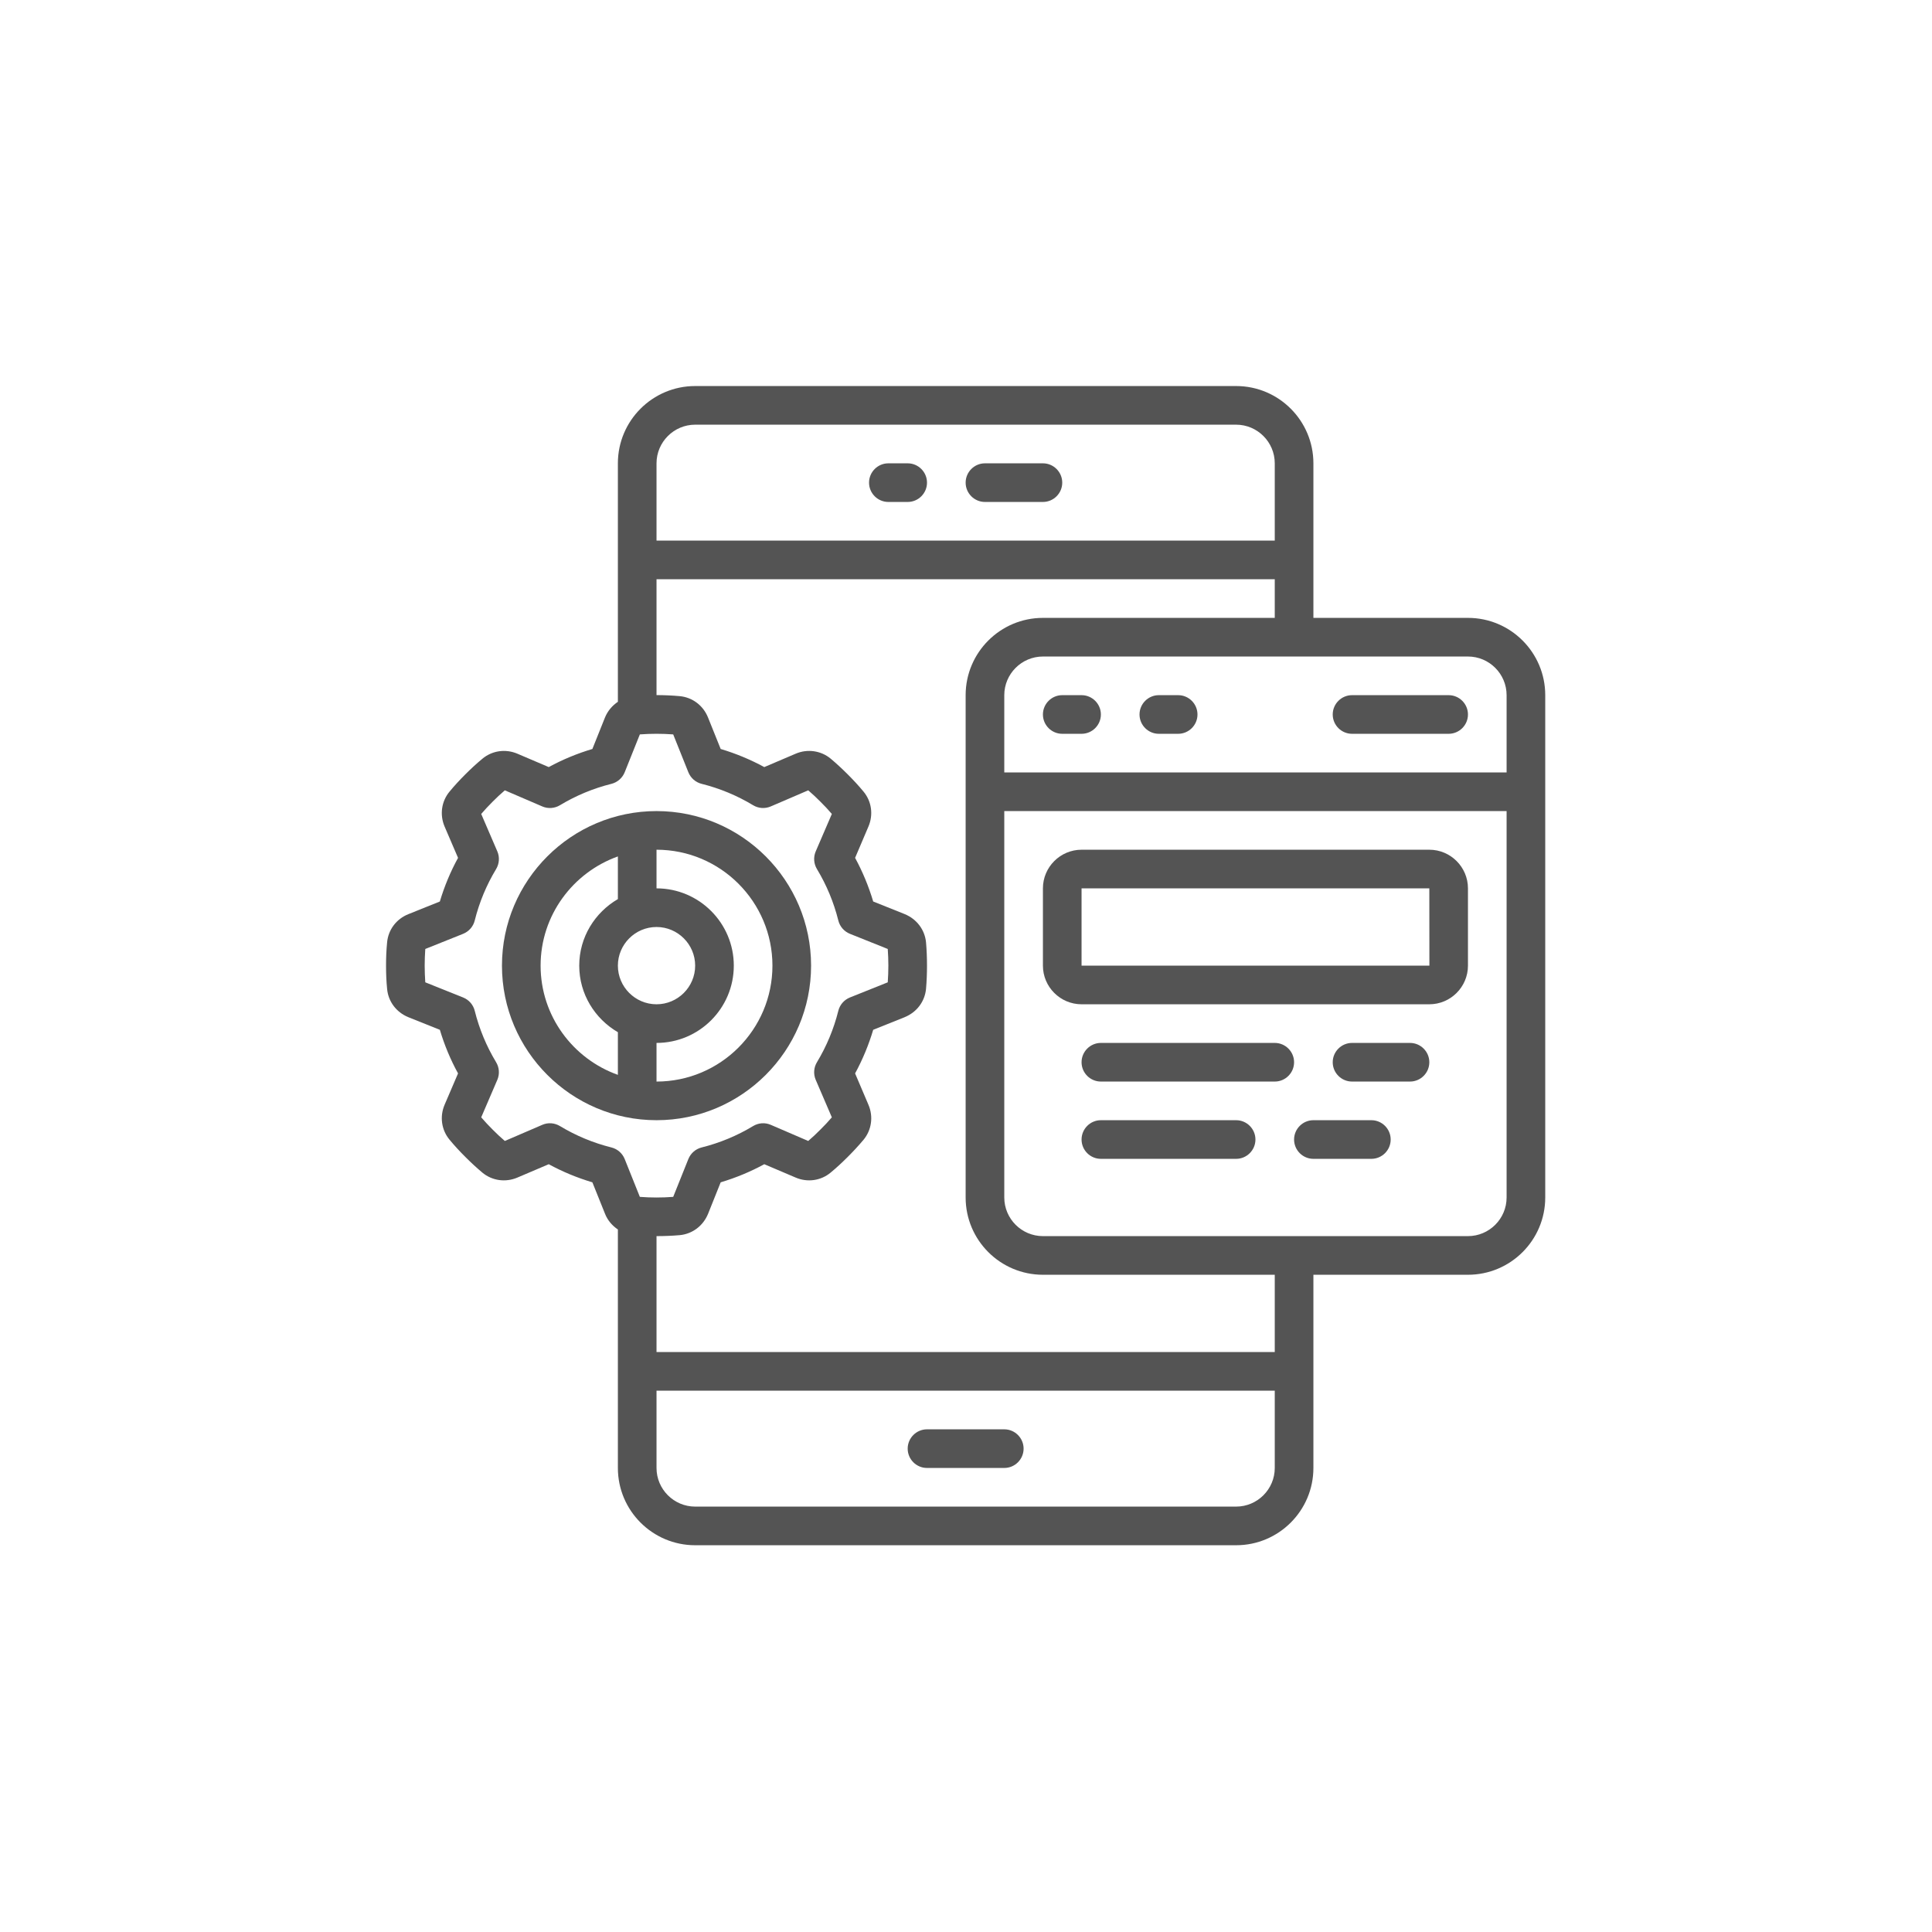<svg xmlns="http://www.w3.org/2000/svg" xmlns:xlink="http://www.w3.org/1999/xlink" width="500" zoomAndPan="magnify" viewBox="0 0 375 375" height="500" preserveAspectRatio="xMidYMid meet" version="1.2"><defs><clipPath id="195e0530ad"><path d="M 74.93 74.93 L 299.93 74.93 L 299.93 299.93 L 74.93 299.93 Z M 74.93 74.93 "/></clipPath></defs><g id="5990b7c7c9"><rect x="0" width="375" y="0" height="375" style="fill:#ffffff;fill-opacity:1;stroke:none;"/><rect x="0" width="375" y="0" height="375" style="fill:#ffffff;fill-opacity:1;stroke:none;"/><g clip-rule="nonzero" clip-path="url(#195e0530ad)"><path style=" stroke:none;fill-rule:nonzero;fill:#545454;fill-opacity:1;" d="M 284.93 239.93 L 202.43 239.93 C 198.301 239.93 194.93 236.562 194.93 232.43 L 194.93 157.43 L 292.43 157.43 L 292.43 232.43 C 292.43 236.562 289.062 239.93 284.93 239.93 Z M 247.43 262.43 L 127.43 262.43 L 127.43 239.93 C 128.941 239.93 130.449 239.871 131.941 239.742 C 134.391 239.508 136.484 237.938 137.438 235.594 L 139.883 229.488 C 142.828 228.609 145.652 227.438 148.348 225.973 L 154.43 228.562 C 156.715 229.547 159.336 229.18 161.227 227.598 C 162.383 226.645 163.48 225.621 164.551 224.551 C 165.621 223.48 166.645 222.383 167.613 221.227 C 169.18 219.336 169.547 216.727 168.562 214.43 L 165.973 208.348 C 167.438 205.652 168.609 202.828 169.488 199.883 L 175.594 197.438 C 175.609 197.422 175.609 197.422 175.609 197.422 C 177.938 196.484 179.508 194.391 179.742 191.941 C 179.871 190.449 179.93 188.941 179.93 187.43 C 179.93 185.922 179.871 184.414 179.742 182.918 C 179.508 180.473 177.938 178.379 175.594 177.426 L 169.488 174.98 C 168.609 172.035 167.438 169.207 165.973 166.512 L 168.562 160.434 C 169.547 158.133 169.18 155.527 167.598 153.637 C 166.645 152.48 165.621 151.383 164.551 150.312 C 163.48 149.242 162.383 148.219 161.227 147.25 C 159.336 145.684 156.715 145.316 154.43 146.297 L 148.348 148.891 C 145.652 147.426 142.828 146.254 139.883 145.375 L 137.422 139.254 C 136.484 136.922 134.391 135.355 131.941 135.121 C 130.449 134.988 128.941 134.918 127.43 134.918 L 127.43 112.43 L 247.43 112.43 L 247.43 119.93 L 202.43 119.93 C 194.156 119.93 187.43 126.656 187.43 134.93 L 187.43 232.43 C 187.43 240.707 194.156 247.43 202.43 247.43 L 247.43 247.43 Z M 239.93 292.43 L 134.93 292.43 C 130.801 292.43 127.43 289.062 127.43 284.93 L 127.43 269.93 L 247.43 269.93 L 247.43 284.93 C 247.43 289.062 244.062 292.43 239.93 292.43 Z M 108.695 218.574 C 107.656 217.945 106.383 217.84 105.27 218.324 L 97.988 221.461 C 97.168 220.758 96.375 220.023 95.613 219.246 C 94.852 218.484 94.105 217.695 93.402 216.875 L 96.539 209.578 C 97.008 208.465 96.918 207.207 96.289 206.168 C 94.414 203.062 93.023 199.707 92.145 196.191 C 91.852 195.02 91.016 194.066 89.902 193.613 L 82.547 190.668 C 82.477 189.598 82.43 188.516 82.43 187.43 C 82.43 186.348 82.477 185.262 82.547 184.195 L 89.902 181.25 C 91.016 180.797 91.852 179.844 92.145 178.672 C 93.023 175.156 94.414 171.801 96.289 168.695 C 96.918 167.656 97.008 166.383 96.539 165.27 L 93.402 157.988 C 94.105 157.168 94.852 156.375 95.613 155.613 C 96.375 154.84 97.168 154.105 97.988 153.402 L 105.281 156.539 C 106.383 157.008 107.656 156.918 108.695 156.289 C 111.801 154.414 115.156 153.023 118.672 152.145 C 119.844 151.852 120.797 151.016 121.25 149.902 L 124.195 142.547 C 126.332 142.387 128.516 142.387 130.668 142.547 L 133.613 149.902 C 134.066 151.016 135.02 151.852 136.191 152.145 C 139.707 153.023 143.062 154.414 146.168 156.289 C 147.207 156.918 148.465 157.008 149.578 156.539 L 156.875 153.402 C 157.695 154.105 158.484 154.84 159.246 155.613 C 160.023 156.375 160.758 157.168 161.461 157.988 L 158.324 165.27 C 157.855 166.383 157.945 167.656 158.574 168.695 C 160.449 171.801 161.84 175.156 162.719 178.672 C 163.012 179.844 163.848 180.797 164.961 181.25 L 172.312 184.195 C 172.387 185.262 172.43 186.348 172.43 187.43 C 172.43 188.516 172.387 189.598 172.312 190.668 L 164.961 193.613 C 163.848 194.066 163.012 195.02 162.719 196.191 C 161.84 199.707 160.449 203.062 158.574 206.168 C 157.945 207.207 157.855 208.465 158.324 209.578 L 161.461 216.875 C 160.758 217.695 160.023 218.484 159.246 219.246 C 158.484 220.023 157.695 220.758 156.875 221.461 L 149.594 218.324 C 148.465 217.84 147.207 217.945 146.168 218.574 C 143.062 220.449 139.707 221.84 136.191 222.719 C 135.02 223.012 134.066 223.848 133.613 224.961 L 130.668 232.312 C 128.531 232.477 126.348 232.477 124.195 232.312 L 121.25 224.961 C 120.797 223.848 119.844 223.012 118.672 222.719 C 115.156 221.84 111.801 220.449 108.695 218.574 Z M 134.93 82.43 L 239.93 82.43 C 244.062 82.43 247.43 85.801 247.43 89.93 L 247.43 104.93 L 127.43 104.93 L 127.43 89.93 C 127.43 85.801 130.801 82.43 134.93 82.43 Z M 292.43 134.93 L 292.43 149.93 L 194.93 149.93 L 194.93 134.93 C 194.93 130.801 198.301 127.43 202.43 127.43 L 284.93 127.43 C 289.062 127.43 292.43 130.801 292.43 134.93 Z M 284.93 119.93 L 254.93 119.93 L 254.93 89.93 C 254.93 81.656 248.207 74.93 239.93 74.93 L 134.93 74.93 C 126.656 74.93 119.93 81.656 119.93 89.93 L 119.93 136.219 C 118.848 136.953 117.953 137.977 117.426 139.266 L 114.98 145.375 C 112.035 146.254 109.195 147.426 106.512 148.891 L 100.434 146.297 C 98.133 145.316 95.527 145.684 93.637 147.266 C 92.48 148.219 91.383 149.242 90.312 150.312 C 89.242 151.383 88.219 152.48 87.266 153.637 C 85.684 155.527 85.316 158.133 86.297 160.434 L 88.906 166.512 C 87.426 169.207 86.254 172.035 85.375 174.98 L 79.254 177.441 C 76.922 178.379 75.355 180.473 75.137 182.918 C 74.988 184.414 74.93 185.922 74.93 187.43 C 74.93 188.941 74.988 190.449 75.137 191.941 C 75.355 194.391 76.922 196.484 79.266 197.438 L 85.375 199.883 C 86.254 202.828 87.426 205.652 88.906 208.348 L 86.297 214.43 C 85.316 216.727 85.684 219.336 87.266 221.227 C 88.219 222.383 89.242 223.48 90.312 224.551 C 91.383 225.621 92.48 226.645 93.637 227.613 C 95.527 229.18 98.133 229.547 100.434 228.562 L 106.512 225.973 C 109.195 227.438 112.035 228.609 114.98 229.488 L 117.441 235.609 C 117.953 236.898 118.848 237.91 119.93 238.641 L 119.93 284.93 C 119.93 293.207 126.656 299.93 134.93 299.93 L 239.93 299.93 C 248.207 299.93 254.93 293.207 254.93 284.93 L 254.93 247.43 L 284.93 247.43 C 293.207 247.43 299.93 240.707 299.93 232.43 L 299.93 134.93 C 299.93 126.656 293.207 119.93 284.93 119.93 "/></g><path style=" stroke:none;fill-rule:nonzero;fill:#545454;fill-opacity:1;" d="M 104.93 187.43 C 104.93 177.66 111.215 169.34 119.93 166.234 L 119.93 174.512 C 115.465 177.117 112.43 181.91 112.43 187.43 C 112.43 192.953 115.465 197.742 119.93 200.352 L 119.93 208.629 C 111.215 205.523 104.93 197.203 104.93 187.43 Z M 127.43 179.93 C 131.562 179.93 134.93 183.301 134.93 187.43 C 134.93 191.562 131.562 194.93 127.43 194.93 C 123.301 194.93 119.93 191.562 119.93 187.43 C 119.93 183.301 123.301 179.93 127.43 179.93 Z M 149.93 187.43 C 149.93 199.84 139.84 209.93 127.43 209.93 L 127.43 202.43 C 135.707 202.43 142.43 195.707 142.43 187.43 C 142.43 179.156 135.707 172.43 127.43 172.43 L 127.43 164.93 C 139.84 164.93 149.93 175.023 149.93 187.43 Z M 157.43 187.43 C 157.43 170.895 143.969 157.43 127.43 157.43 C 110.895 157.43 97.43 170.895 97.43 187.43 C 97.43 203.969 110.895 217.43 127.43 217.43 C 143.969 217.43 157.43 203.969 157.43 187.43 "/><path style=" stroke:none;fill-rule:nonzero;fill:#545454;fill-opacity:1;" d="M 209.93 187.43 L 209.93 172.43 L 277.43 172.43 L 277.445 187.43 Z M 277.43 164.93 L 209.93 164.93 C 205.801 164.93 202.43 168.301 202.43 172.43 L 202.43 187.43 C 202.43 191.562 205.801 194.93 209.93 194.93 L 277.43 194.93 C 281.562 194.93 284.93 191.562 284.93 187.43 L 284.93 172.43 C 284.93 168.301 281.562 164.93 277.43 164.93 "/><path style=" stroke:none;fill-rule:nonzero;fill:#545454;fill-opacity:1;" d="M 172.43 97.43 L 176.18 97.43 C 178.246 97.43 179.93 95.746 179.93 93.68 C 179.93 91.617 178.246 89.93 176.18 89.93 L 172.43 89.93 C 170.367 89.93 168.68 91.617 168.68 93.68 C 168.68 95.746 170.367 97.43 172.43 97.43 "/><path style=" stroke:none;fill-rule:nonzero;fill:#545454;fill-opacity:1;" d="M 191.18 97.43 L 202.43 97.43 C 204.496 97.43 206.18 95.746 206.18 93.68 C 206.18 91.617 204.496 89.93 202.43 89.93 L 191.18 89.93 C 189.117 89.93 187.43 91.617 187.43 93.68 C 187.43 95.746 189.117 97.43 191.18 97.43 "/><path style=" stroke:none;fill-rule:nonzero;fill:#545454;fill-opacity:1;" d="M 194.93 277.43 L 179.93 277.43 C 177.867 277.43 176.18 279.117 176.18 281.18 C 176.18 283.246 177.867 284.93 179.93 284.93 L 194.93 284.93 C 196.996 284.93 198.68 283.246 198.68 281.18 C 198.68 279.117 196.996 277.43 194.93 277.43 "/><path style=" stroke:none;fill-rule:nonzero;fill:#545454;fill-opacity:1;" d="M 209.93 134.93 L 206.18 134.93 C 204.117 134.93 202.43 136.617 202.43 138.68 C 202.43 140.746 204.117 142.43 206.18 142.43 L 209.93 142.43 C 211.996 142.43 213.68 140.746 213.68 138.68 C 213.68 136.617 211.996 134.93 209.93 134.93 "/><path style=" stroke:none;fill-rule:nonzero;fill:#545454;fill-opacity:1;" d="M 228.68 134.93 L 224.93 134.93 C 222.867 134.93 221.18 136.617 221.18 138.68 C 221.18 140.746 222.867 142.43 224.93 142.43 L 228.68 142.43 C 230.746 142.43 232.43 140.746 232.43 138.68 C 232.43 136.617 230.746 134.93 228.68 134.93 "/><path style=" stroke:none;fill-rule:nonzero;fill:#545454;fill-opacity:1;" d="M 262.43 142.43 L 281.18 142.43 C 283.246 142.43 284.93 140.746 284.93 138.68 C 284.93 136.617 283.246 134.93 281.18 134.93 L 262.43 134.93 C 260.367 134.93 258.68 136.617 258.68 138.68 C 258.68 140.746 260.367 142.43 262.43 142.43 "/><path style=" stroke:none;fill-rule:nonzero;fill:#545454;fill-opacity:1;" d="M 247.43 202.43 L 213.68 202.43 C 211.617 202.43 209.93 204.117 209.93 206.18 C 209.93 208.246 211.617 209.93 213.68 209.93 L 247.43 209.93 C 249.496 209.93 251.18 208.246 251.18 206.18 C 251.18 204.117 249.496 202.43 247.43 202.43 "/><path style=" stroke:none;fill-rule:nonzero;fill:#545454;fill-opacity:1;" d="M 239.93 217.43 L 213.68 217.43 C 211.617 217.43 209.93 219.117 209.93 221.18 C 209.93 223.246 211.617 224.93 213.68 224.93 L 239.93 224.93 C 241.996 224.93 243.68 223.246 243.68 221.18 C 243.68 219.117 241.996 217.43 239.93 217.43 "/><path style=" stroke:none;fill-rule:nonzero;fill:#545454;fill-opacity:1;" d="M 273.68 202.43 L 262.43 202.43 C 260.367 202.43 258.68 204.117 258.68 206.18 C 258.68 208.246 260.367 209.93 262.43 209.93 L 273.68 209.93 C 275.746 209.93 277.43 208.246 277.43 206.18 C 277.43 204.117 275.746 202.43 273.68 202.43 "/><path style=" stroke:none;fill-rule:nonzero;fill:#545454;fill-opacity:1;" d="M 266.18 217.43 L 254.93 217.43 C 252.867 217.43 251.18 219.117 251.18 221.18 C 251.18 223.246 252.867 224.93 254.93 224.93 L 266.18 224.93 C 268.246 224.93 269.93 223.246 269.93 221.18 C 269.93 219.117 268.246 217.43 266.18 217.43 "/></g></svg>